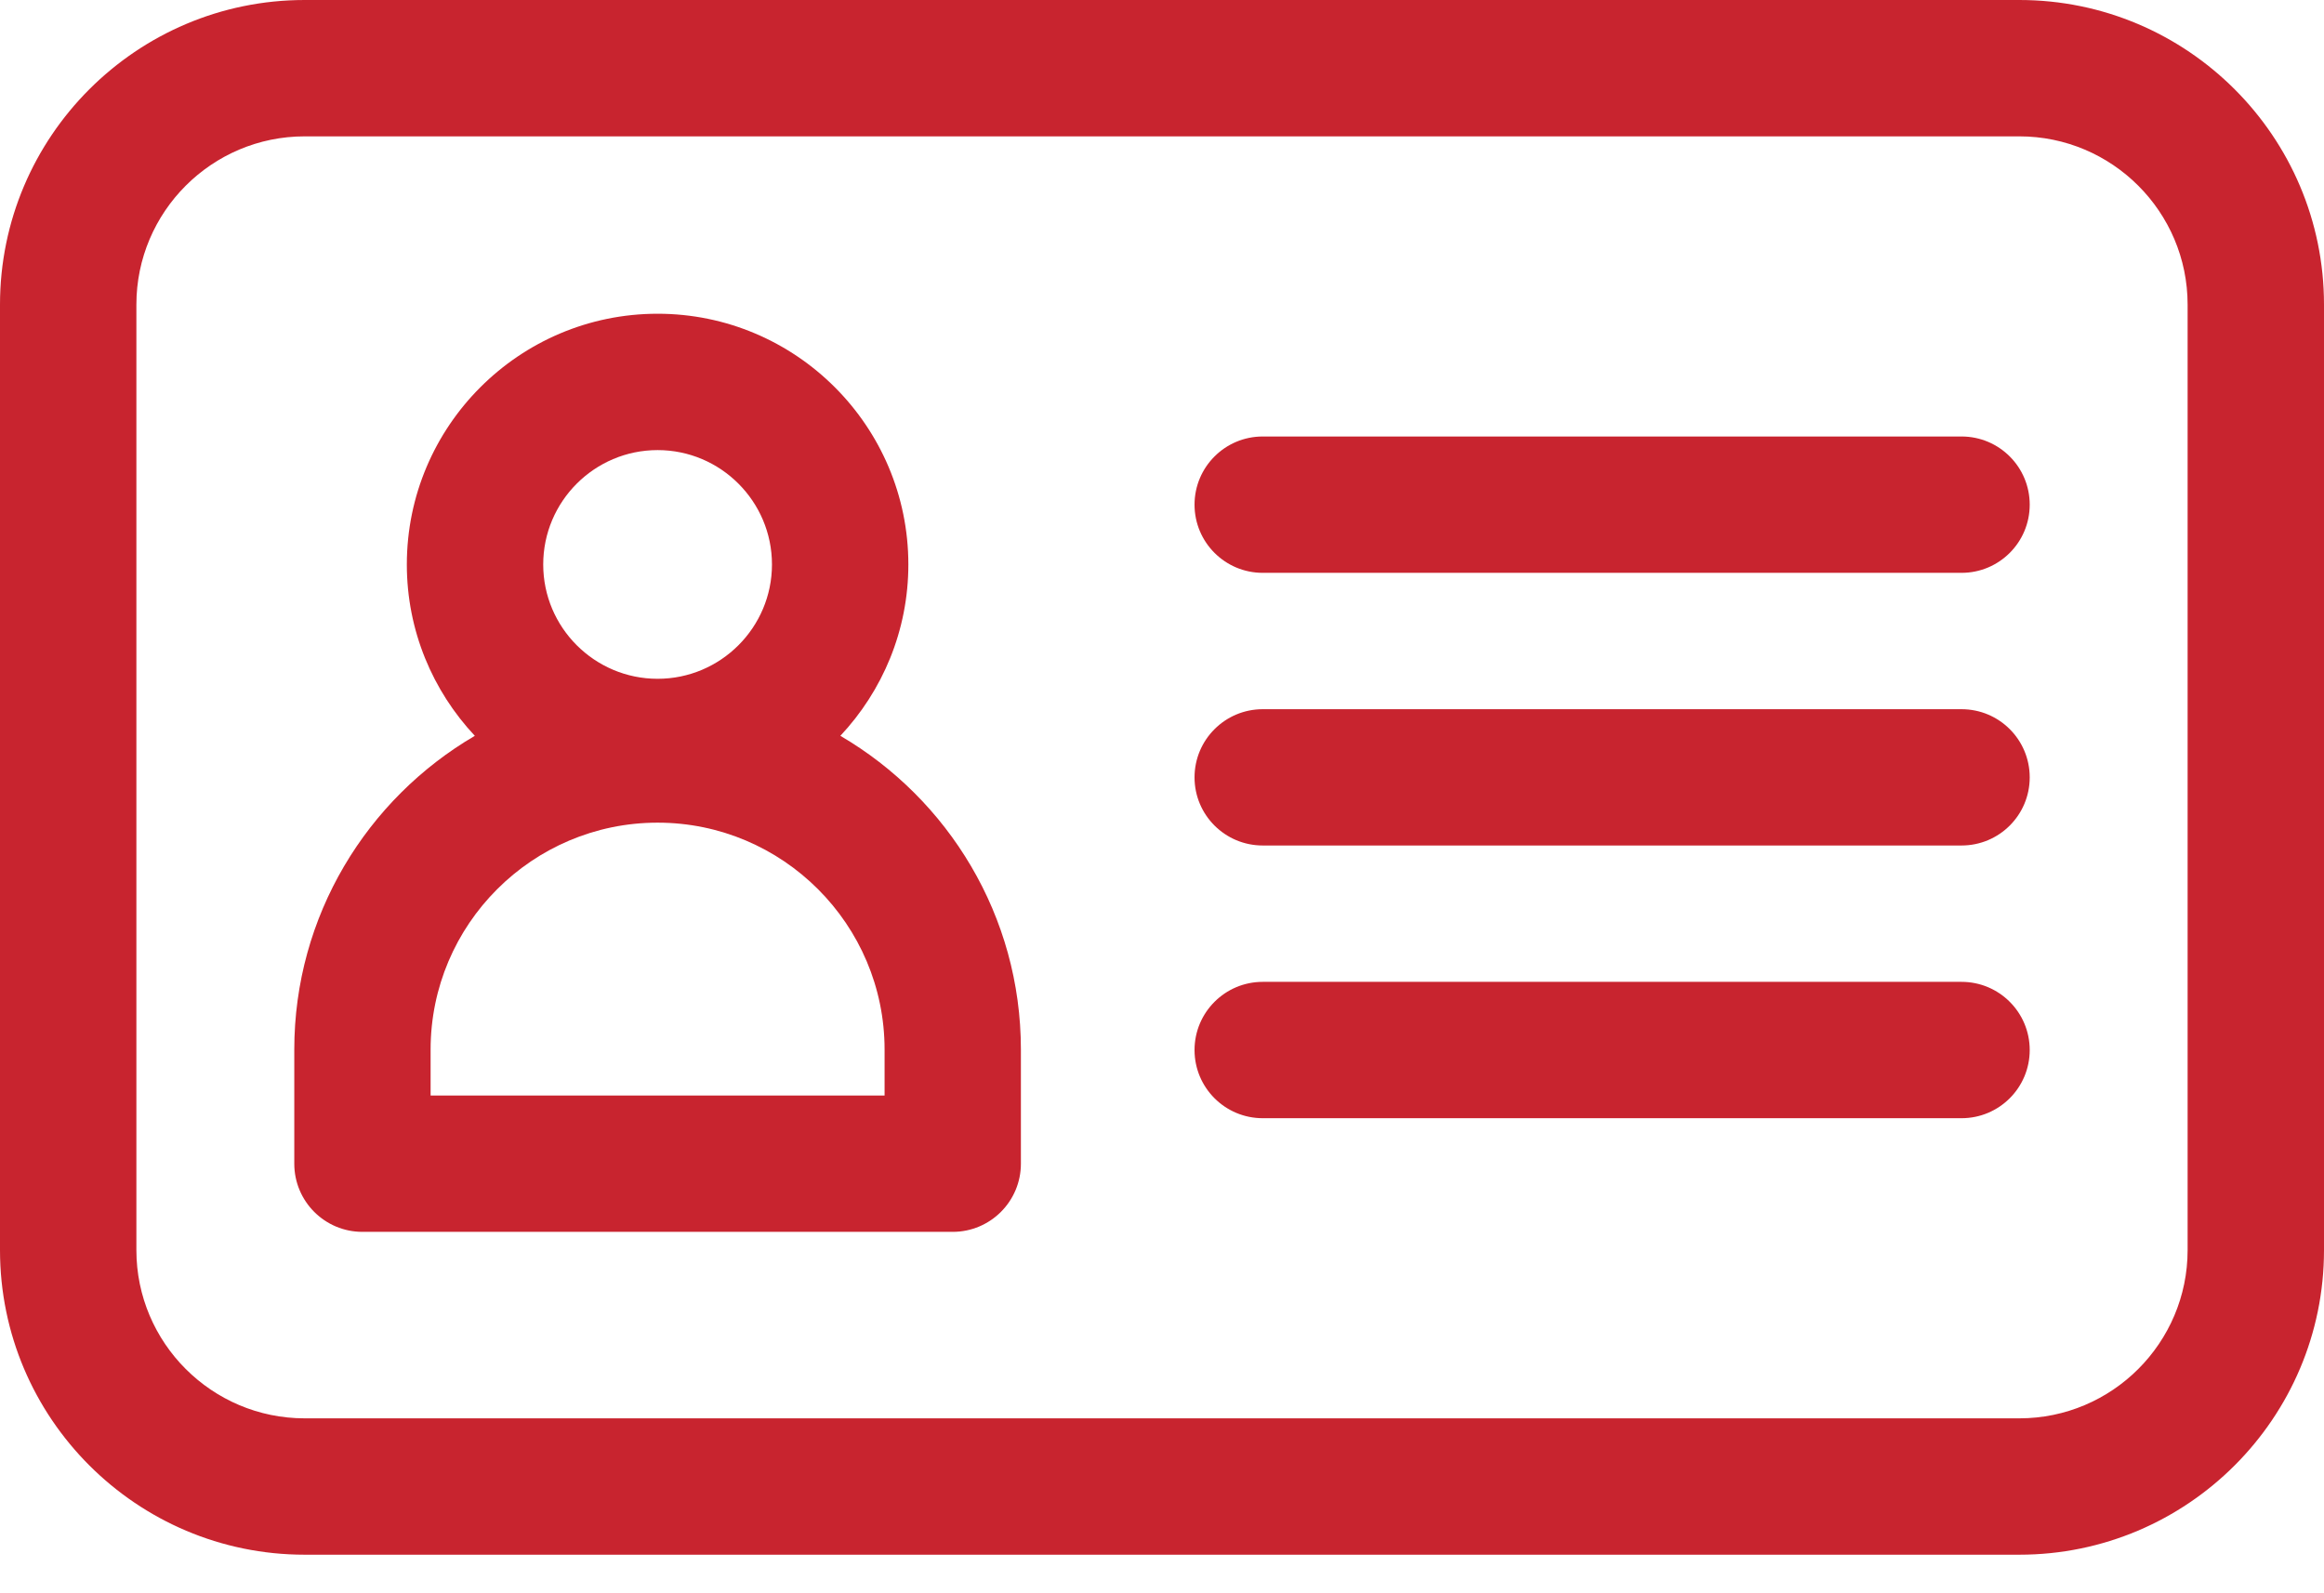 <svg width="35" height="24" viewBox="0 0 35 24" fill="none" xmlns="http://www.w3.org/2000/svg">
<path d="M30.412 0H4.588C2.058 0 0 2.058 0 4.588V18.831C0 21.361 2.058 23.419 4.588 23.419H30.412C32.942 23.419 35 21.361 35 18.831V4.588C35 2.058 32.942 0 30.412 0ZM32.946 18.831C32.946 20.228 31.809 21.365 30.412 21.365H4.588C3.191 21.365 2.054 20.228 2.054 18.831V4.588C2.054 3.191 3.191 2.054 4.588 2.054H30.412C31.809 2.054 32.946 3.191 32.946 4.588V18.831Z" fill="#C8242F"/>
<path d="M12.656 11.084C13.29 10.408 13.68 9.5 13.68 8.503C13.68 6.42 11.986 4.726 9.904 4.726C7.821 4.726 6.127 6.42 6.127 8.503C6.127 9.5 6.517 10.408 7.151 11.084C5.526 12.034 4.432 13.796 4.432 15.81V17.529C4.432 18.096 4.891 18.556 5.458 18.556H14.348C14.915 18.556 15.375 18.096 15.375 17.529V15.81C15.375 13.796 14.281 12.034 12.656 11.084ZM9.904 6.78C10.853 6.78 11.626 7.553 11.626 8.503C11.626 9.452 10.853 10.225 9.904 10.225C8.954 10.225 8.181 9.452 8.181 8.503C8.181 7.553 8.954 6.78 9.904 6.78ZM13.322 16.502H6.485V15.81C6.485 13.925 8.019 12.392 9.904 12.392C11.788 12.392 13.322 13.925 13.322 15.81V16.502Z" fill="#C8242F"/>
<path d="M29.541 14.79H19.017C18.45 14.79 17.99 15.25 17.99 15.817C17.99 16.384 18.45 16.844 19.017 16.844H29.541C30.109 16.844 30.568 16.384 30.568 15.817C30.568 15.25 30.109 14.79 29.541 14.79Z" fill="#C8242F"/>
<path d="M29.541 10.683H19.017C18.45 10.683 17.99 11.143 17.99 11.71C17.99 12.277 18.45 12.736 19.017 12.736H29.541C30.109 12.736 30.568 12.277 30.568 11.71C30.568 11.142 30.109 10.683 29.541 10.683Z" fill="#C8242F"/>
<path d="M29.541 6.575H19.017C18.45 6.575 17.99 7.035 17.99 7.602C17.99 8.169 18.45 8.629 19.017 8.629H29.541C30.109 8.629 30.568 8.169 30.568 7.602C30.568 7.035 30.109 6.575 29.541 6.575Z" fill="#C8242F"/>
</svg>
